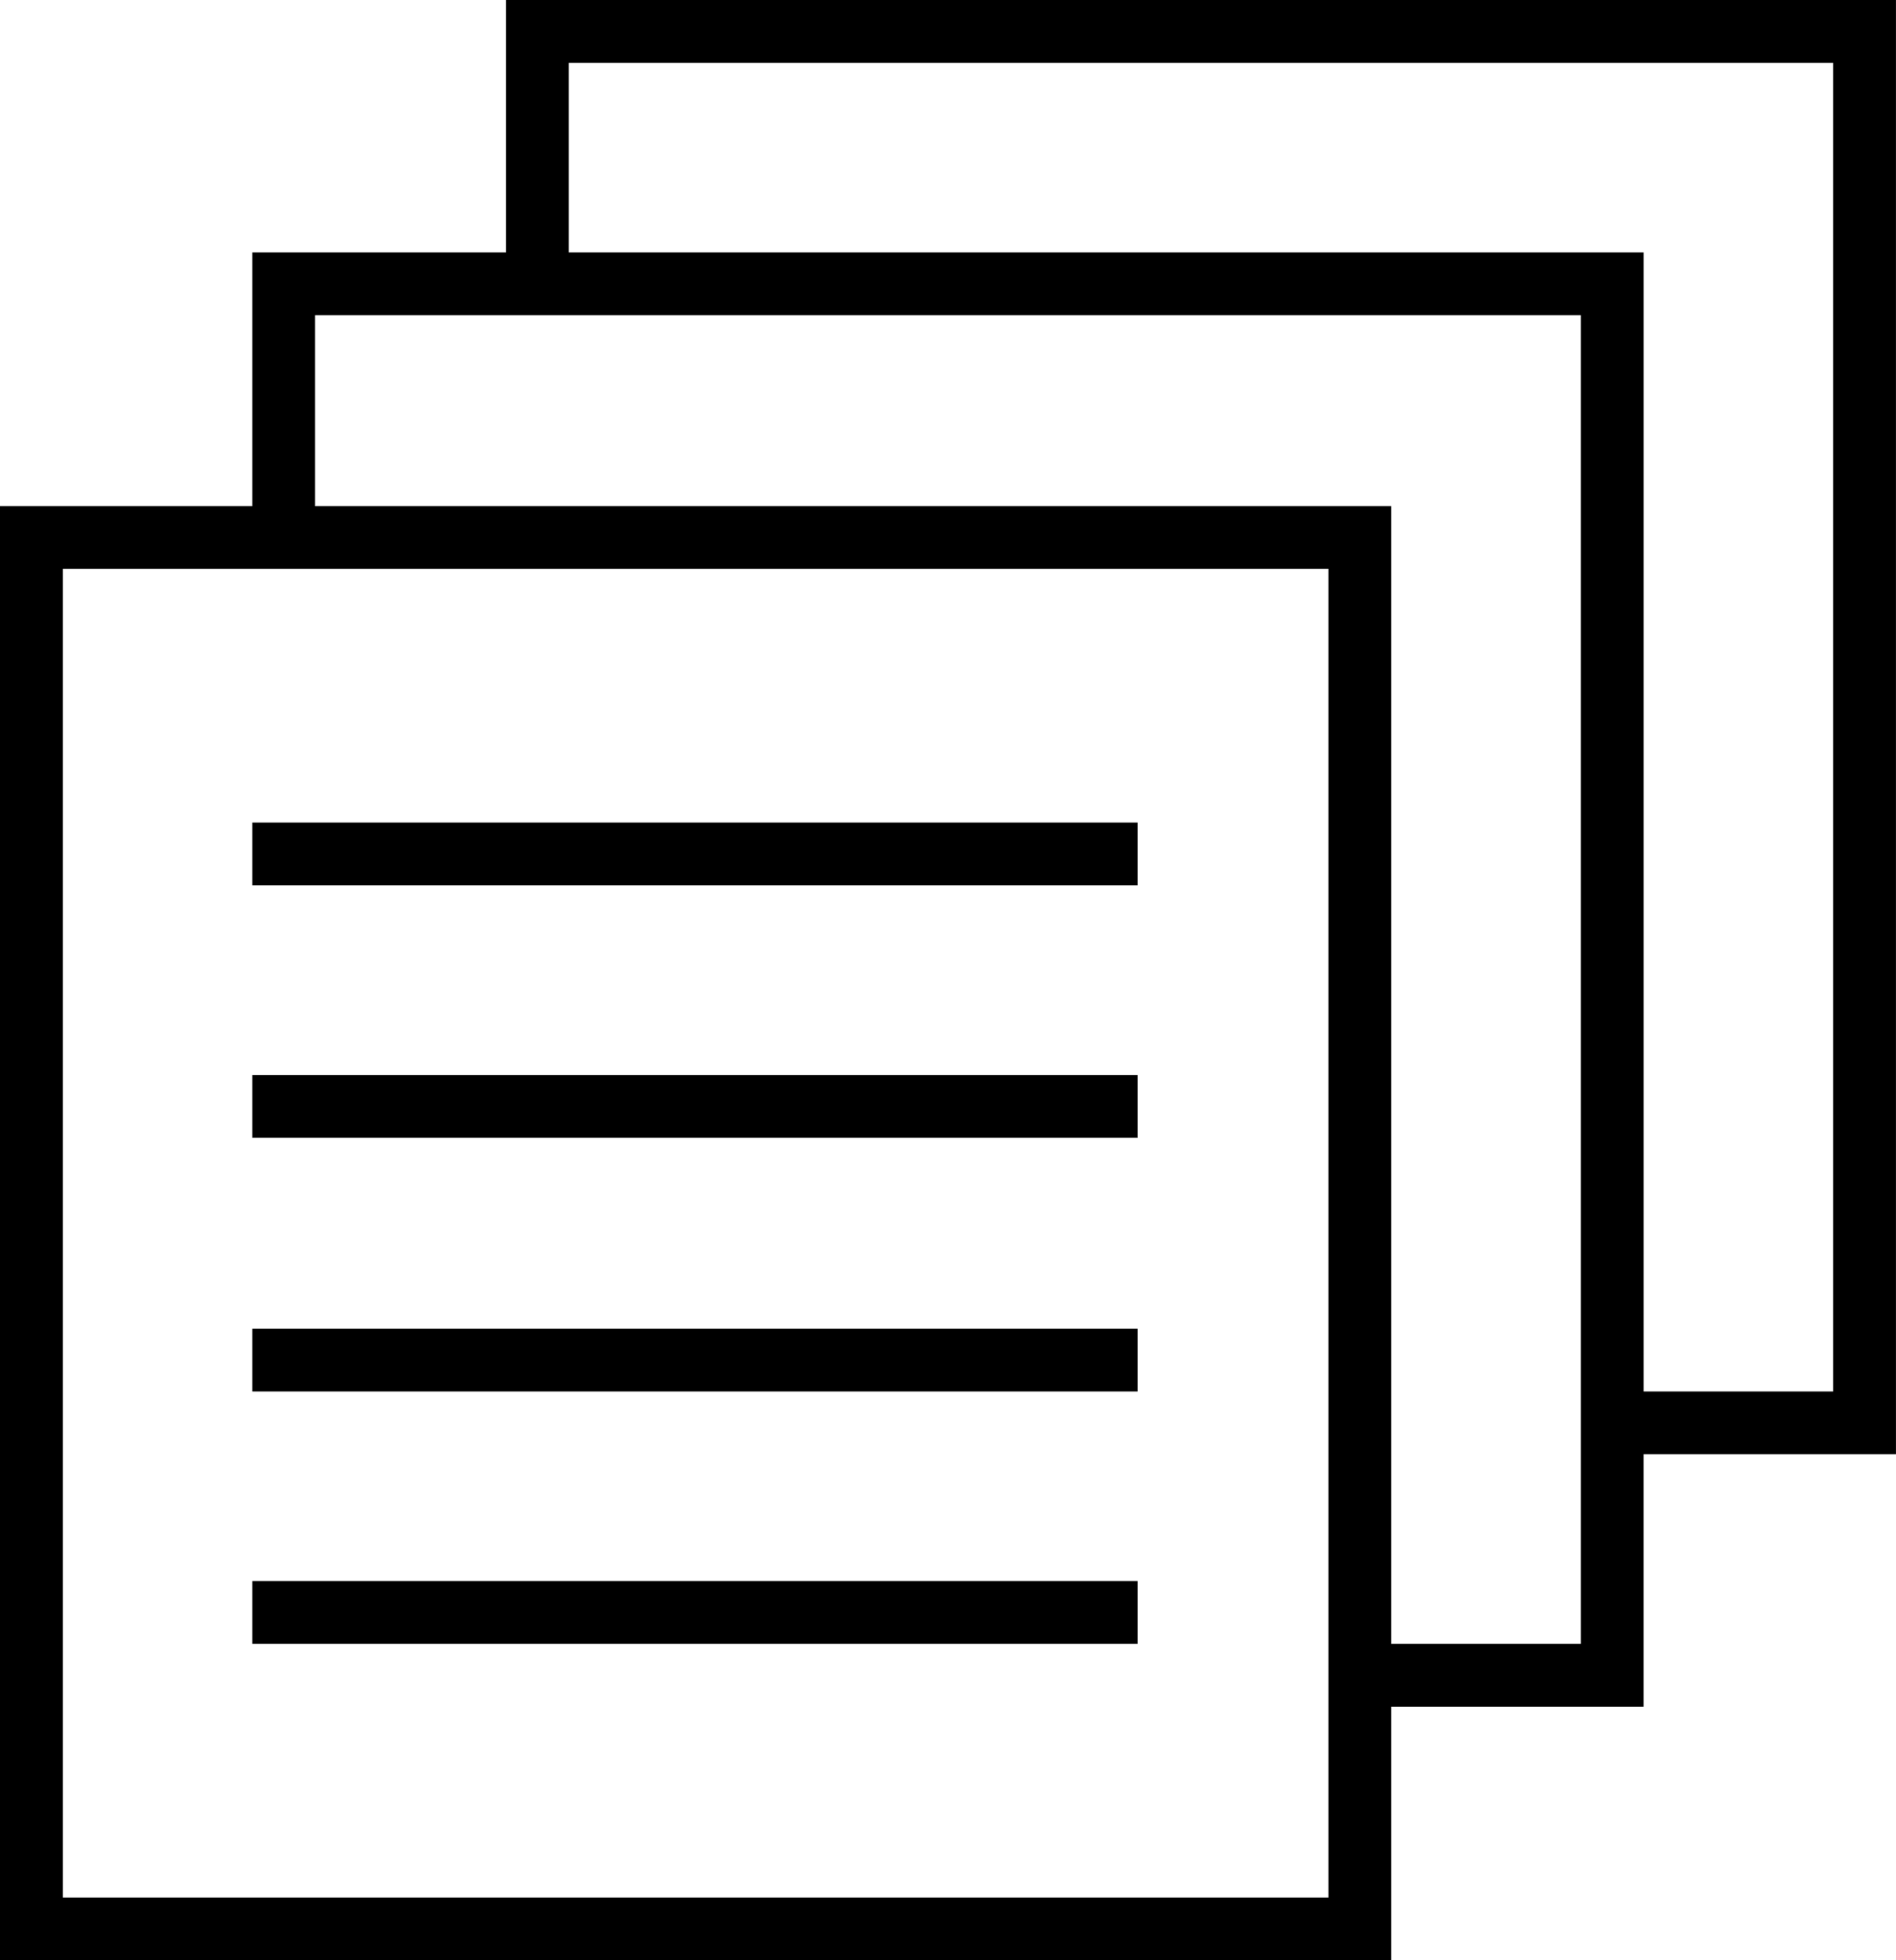 <?xml version="1.0" encoding="utf-8"?>
<!-- Generator: Adobe Illustrator 17.0.0, SVG Export Plug-In . SVG Version: 6.00 Build 0)  -->
<!DOCTYPE svg PUBLIC "-//W3C//DTD SVG 1.1//EN" "http://www.w3.org/Graphics/SVG/1.1/DTD/svg11.dtd">
<svg version="1.1" id="Layer_1" xmlns="http://www.w3.org/2000/svg" xmlns:xlink="http://www.w3.org/1999/xlink" x="0px" y="0px"
	 width="52.031px" height="53.789px" viewBox="278.641 368.239 52.031 53.789"
	 enable-background="new 278.641 368.239 52.031 53.789" xml:space="preserve">
<path d="M323.745,415.067h-6.926v6.961h-38.179v-39.902h6.925v-6.961h6.961v-6.926h38.145v39.903h-6.926V415.067z M315.098,383.849
	h-34.734v36.457h34.734V383.849z M285.565,390.81h24.293v1.723h-24.293V390.81z M285.565,397.735h24.293v1.723h-24.293V397.735z
	 M285.565,404.696h24.293v1.723h-24.293V404.696z M285.565,411.622h24.293v1.723h-24.293V411.622z M287.288,376.888v5.238h29.531
	v31.219h5.203v-36.457H287.288z M294.25,369.962v5.203h29.496v31.254h5.203v-36.457H294.25z"/>
</svg>
